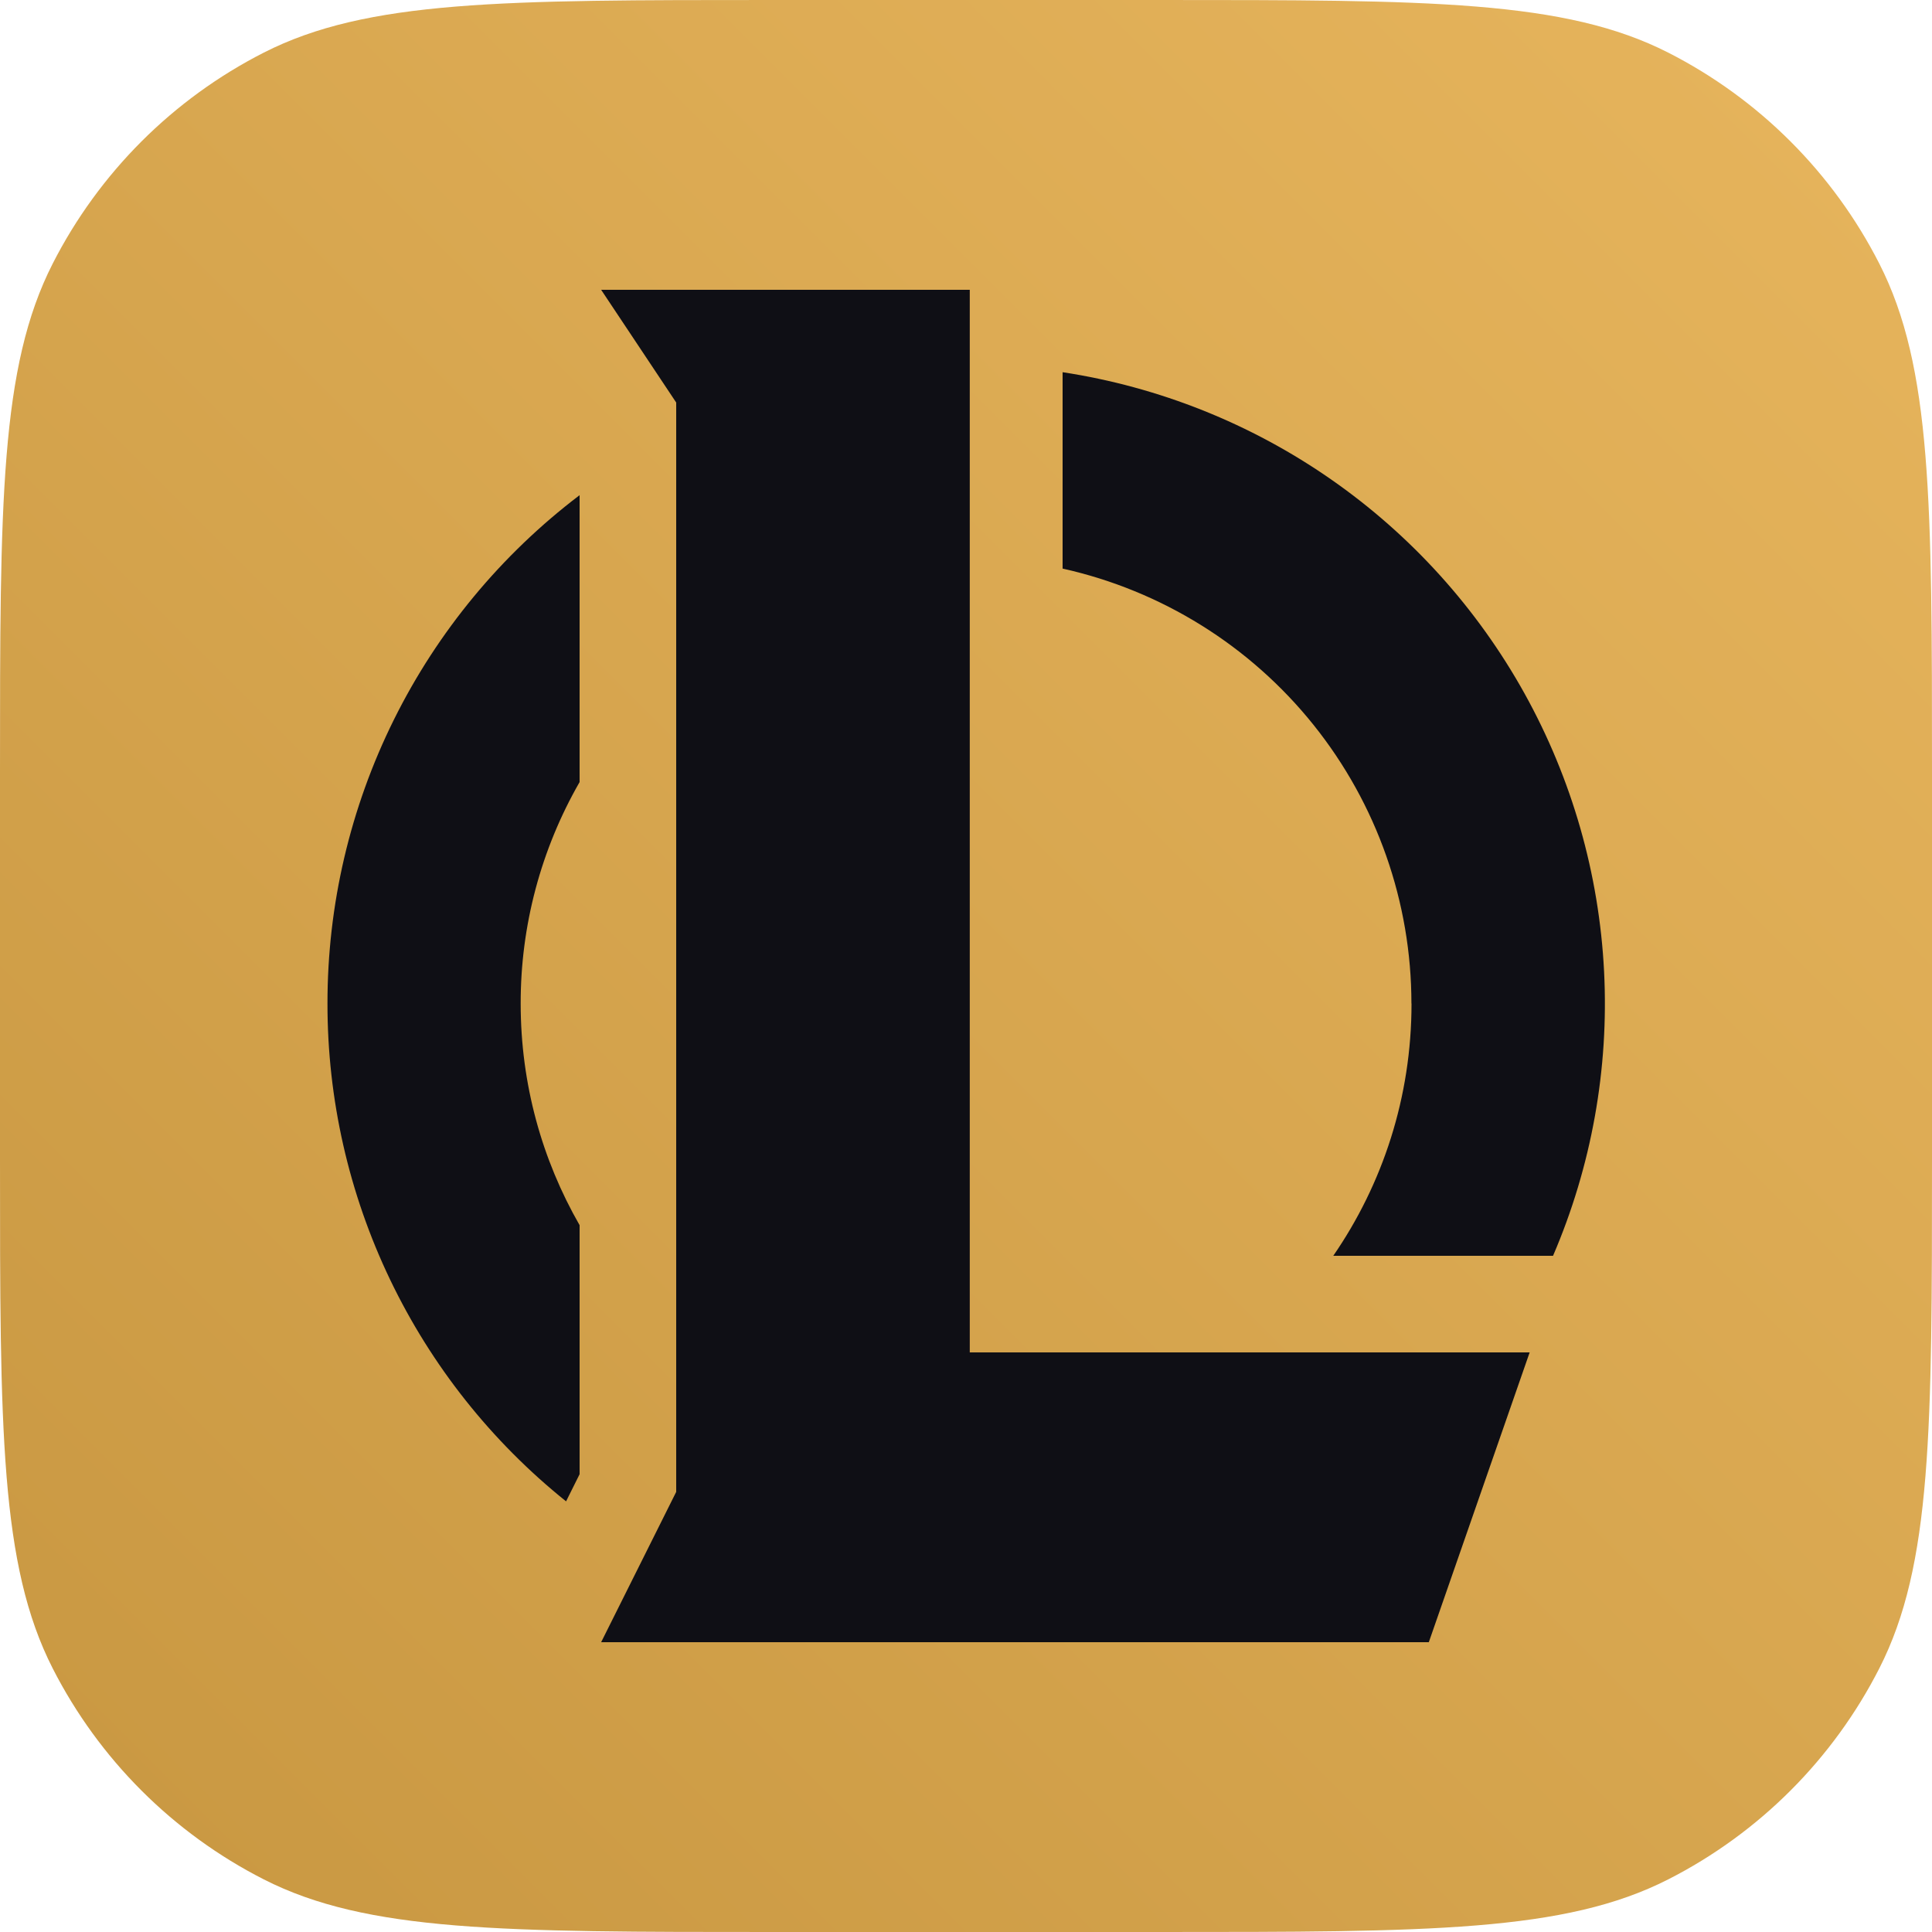<svg viewBox="0 0 600 600" fill="none" xmlns="http://www.w3.org/2000/svg">
	<path d="M0 240C0 156 0 114 16.35 81.9C30.731 53.677 53.677 30.731 81.9 16.35C114 0 156 0 240 0H360C444 0 486 0 518.1 16.35C546.323 30.731 569.269 53.677 583.65 81.9C600 114 600 156 600 240V360C600 444 600 486 583.65 518.1C569.269 546.323 546.323 569.269 518.1 583.65C486 600 444 600 360 600H240C156 600 114 600 81.9 583.65C53.677 569.269 30.731 546.323 16.35 518.1C0 486 0 444 0 360V240Z" fill="url(#paint0_linear_18_12)" />
	<path fill-rule="evenodd" clip-rule="evenodd" d="M186.69 90L210 125.01V463.32L186.69 510H443.73L475.05 420H301.17V90H186.69ZM101.7 311.67C101.674 281.093 108.73 250.926 122.314 223.533C135.899 196.14 155.644 172.265 180 153.78V242.88C167.976 263.81 161.665 287.532 161.7 311.67C161.7 336.72 168.36 360.21 180 380.49V457.83L175.8 466.26C152.653 447.693 133.975 424.16 121.149 397.402C108.323 370.643 101.676 341.344 101.7 311.67ZM438.36 311.67C438.36 340.77 429.39 367.74 414.06 390H482.31C494.269 362.159 499.691 331.949 498.161 301.687C496.632 271.426 488.191 241.916 473.486 215.423C458.781 188.93 438.203 166.157 413.331 148.852C388.458 131.547 359.953 120.168 330 115.59V176.58C360.729 183.418 388.209 200.529 407.904 225.089C427.598 249.648 438.331 280.189 438.33 311.67H438.36Z" fill="#0F0F15" />
	<defs>
		<linearGradient id="paint0_linear_18_12" x1="1.02632e-06" y1="600" x2="600" y2="1.02632e-06" gradientUnits="userSpaceOnUse">
			<stop stop-color="#C89741" />
			<stop offset="1" stop-color="#E7B55D" />
		</linearGradient>
	</defs>
</svg>
